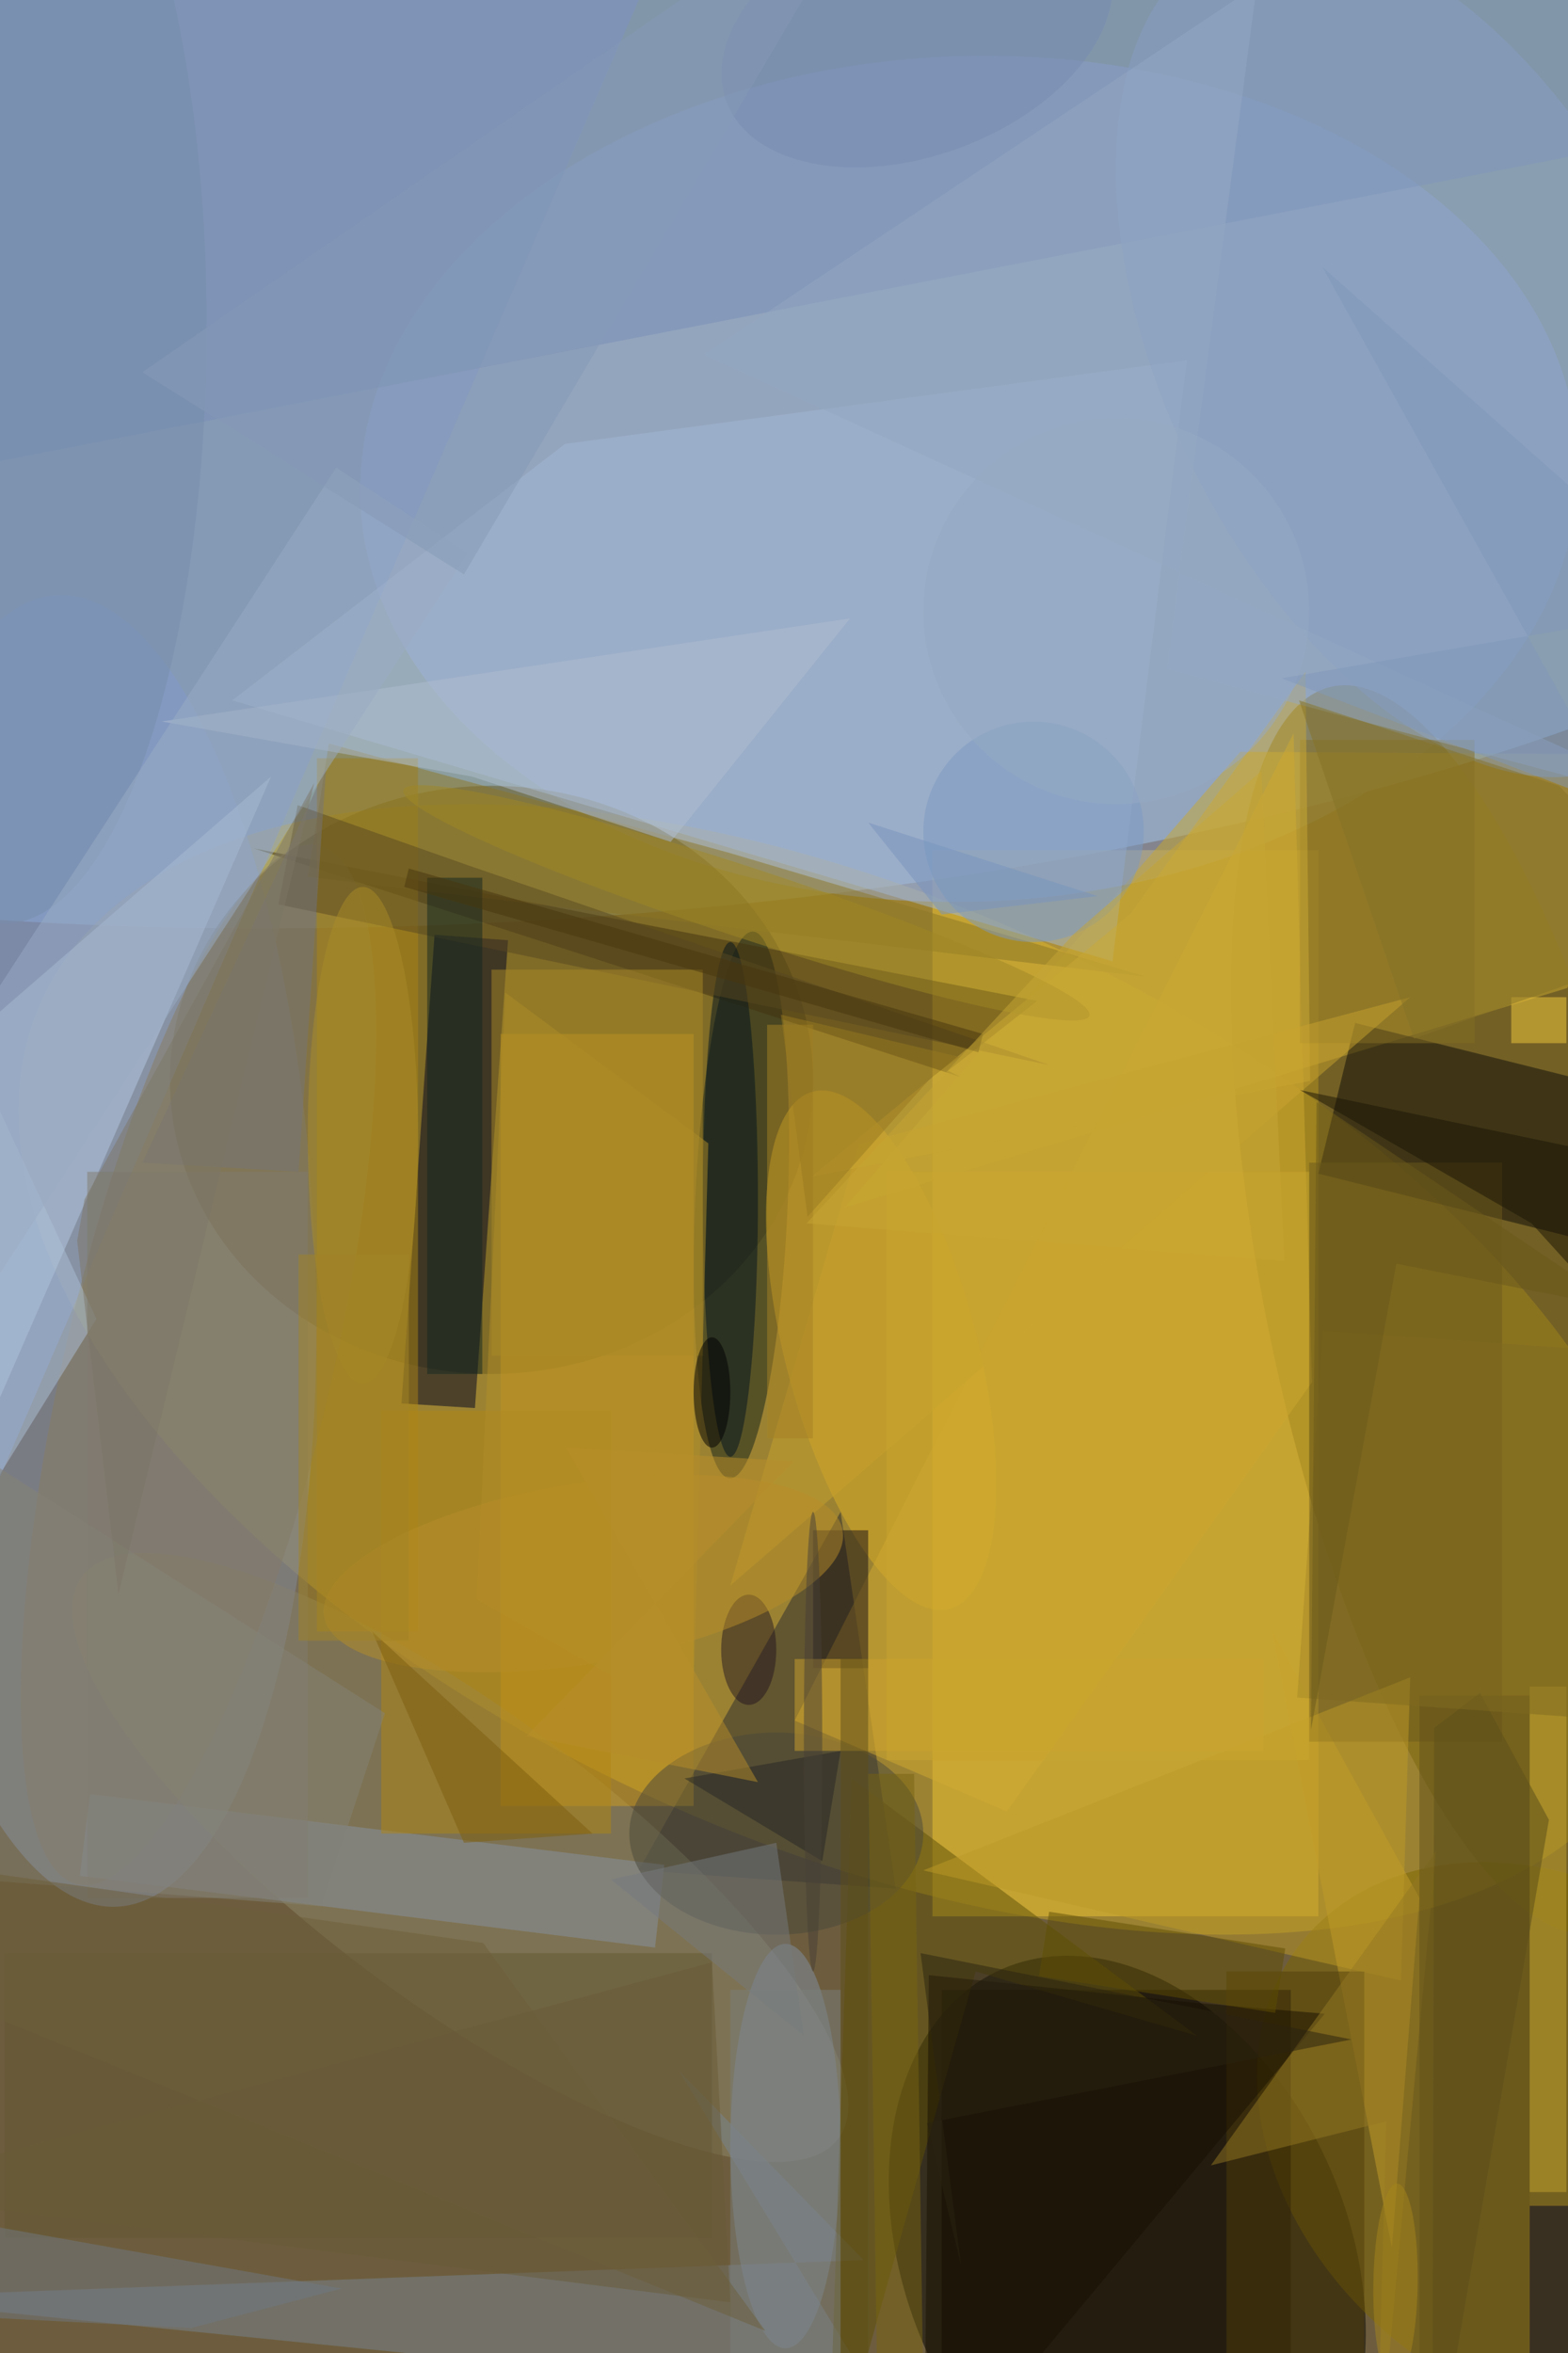 <svg xmlns="http://www.w3.org/2000/svg" viewBox="0 0 1200 1800"><defs/><filter id="a"><feGaussianBlur stdDeviation="12"/></filter><rect width="100%" height="100%" fill="#6d5d3e"/><g filter="url(#a)"><g fill-opacity=".5" transform="translate(3.5 3.5) scale(7.031)"><circle r="1" fill="#ade0ff" transform="matrix(-168.627 11.229 -3.715 -55.794 58.2 43.6)"/><circle r="1" fill="#cba928" transform="matrix(-87.622 -40.239 21.353 -46.496 91.7 148.5)"/><circle r="1" fill="#889dcb" transform="matrix(-24.726 1.115 -3.218 -71.354 9 135.6)"/><circle r="1" transform="matrix(-22.126 9.575 -13.581 -31.385 122.2 245.1)"/><path fill="#eec434" d="M101 92h42v116h-42z"/><circle r="1" fill="#9aaddc" transform="matrix(66.28 -2.312 1.604 45.977 105 51.6)"/><ellipse cx="53" cy="117" fill="#66561c" rx="35" ry="32"/><circle r="1" fill="#7a640d" transform="matrix(14.533 67.792 -20.947 4.491 159 142)"/><path fill="#7e97cc" d="M-16-3l90-9-90 208z"/><path fill="#2b2a2e" d="M97 205l-28-2 22-39z"/><circle r="1" fill="#15221a" transform="matrix(5.032 .213 -1.262 29.745 80.2 130.6)"/><circle r="1" fill="#8f8868" transform="matrix(-9.482 12.767 -41.17 -30.576 49.6 201.6)"/><path fill="#000321" d="M51.2 152.7l-8-.5 3.6-51 8 .6z"/><path fill="#d19e1e" d="M54 112h21v84H54z"/><path fill="#c9a930" d="M170.1 107l-78.7 23.9 43.1-49.6 44.1.3z"/><path fill="#0c0b09" d="M175 135.2l-32-8 4-16.4 32 8z"/><circle r="1" fill="#7f6700" transform="matrix(-27.842 -22.167 17.124 -21.508 169 233)"/><circle r="1" fill="#ddae25" transform="rotate(165.2 38.2 79.4) scale(10.434 29.102)"/><path fill="#130a00" d="M102 216h38v40h-38z"/><path fill="#a5b8d4" d="M24.8 75.7l95.8 28.4 8.1-65.4L61 47.8z"/><path fill="#788591" d="M-16 249.5l111.2 11.2-21.8-35.9 20.1 20.6z"/><path fill="#43320e" d="M112.4 108.4l-9.7 7.6 1.4.7-77-24.9z"/><path fill="#b6cbe3" d="M29 84l-45 39 7 48z"/><path fill="#798fb6" d="M-2.2 50L-14-10.7 188.2-50 200 10.8z"/><circle r="1" fill="#887d61" transform="matrix(-13.206 56.527 -14.135 -3.302 21.1 148)"/><path fill="#d2aa30" d="M109.1 196.6L86 186.7l54.3-107.4 2 70.6z"/><path fill="#8993a5" d="M9.3 194.7l62.5 7.7-1 9-62.6-7.8z"/><path fill="#ad8714" d="M34 82h11v95H34z"/><path fill="#c6a02a" d="M151 244l-13-67 16 29z"/><ellipse cx="85" cy="233" fill="#8390a2" rx="6" ry="22"/><path fill="#8d7624" d="M124.4 105.8L78.9 92.3 35.3 80.4 33 94.9z"/><path fill="#5f5005" d="M89.6 271l2.6-78 37.6 28-24.1-7z"/><path fill="#b08615" d="M41 153h25v46H41z"/><circle r="1" fill="#879ec2" transform="rotate(153.6 72.6 37.1) scale(27.725 49.491)"/><path fill="#6e5b1c" d="M142 126h21v63h-21z"/><ellipse cx="79" cy="130" fill="#02151f" rx="3" ry="28"/><path fill="#645932" d="M0 212h77v31H0z"/><path fill="#000126" d="M172 239.5v29h-6v-29z"/><path fill="#c5a431" d="M166 183h4v55h-4z"/><path fill="#584c19" d="M168.1 197.5L155.4 271l.2-83.5 5-3.8z"/><path fill="#181114" d="M88 166h6v15h-6z"/><path fill="#856f24" d="M141 80h19v33h-19z"/><path fill="#bf9a27" d="M152 215l1-33-53 21z"/><path fill="#b1bfd1" d="M72.5 91.1L92 66.8 17.1 78l33.8 6z"/><path fill="#594920" d="M50.3 93.6l-18.4-6.5-2.1 10.8 84 17.5z"/><circle cx="112" cy="90" r="12" fill="#7d9ac2"/><path fill="#503f0b" d="M133 214h15v42h-15z"/><ellipse cx="84" cy="199" fill="#4a493a" rx="16" ry="11"/><path fill="#b28e29" d="M54.5 107.5l22.1 16.4-1.7 62.9-23.5-13.3z"/><path fill="#717982" d="M-8.8 251.3l-7.2-12.2 52.7 9.4-16.4 4.3z"/><path fill="#cdab37" d="M142.1 117.1l-.5-44.5-19 26.3-34.7 28.6z"/><path fill="#adc1d7" d="M-16 87l26 56-23 37z"/><path fill="#786412" d="M95 259.5l-1-67h5l1 67z"/><ellipse cy="35" fill="#798eab" rx="22" ry="65"/><path fill="#807b6f" d="M9 127h24v79H9z"/><path fill="#767578" d="M32 127l-17-1 20-43z"/><path fill="#94a8c2" d="M126.5 72.3l9.8-74.4-60.2 40.2L185 87.9z"/><path fill="#191100" d="M143.7 218.6L100.1 271l.5-56.6 28.9 3z"/><path fill="#957922" d="M155.8 200.9l-24.5 34.2 19.1-4.8-1.1 40.7z"/><path fill="#c8a22e" d="M153 108l-60 16-14 48z"/><path fill="#f6cc3f" d="M164 108h6v5h-6z"/><path fill="#604f02" d="M138.3 218.5l-25.7-4 1.1-7 25.7 4z"/><path fill="#9badc5" d="M50.4 59.7l-54.5 83.9-14.3-9.3 54.5-83.9z"/><ellipse cx="81" cy="179" fill="#24171f" rx="3" ry="6"/><circle r="1" fill="#b88e28" transform="matrix(-28.225 4.655 -1.598 -9.688 63 170.7)"/><path fill="#7f5e0d" d="M64 199l-14 1-10-23z"/><path fill="#152921" d="M46 95h6v54h-6z"/><path fill="#1a1504" d="M166.2 132.6l18.8 20.7v-26l-44-9.2z"/><path fill="#aa8a26" d="M53 105h23v42H53z"/><path fill="#62531a" d="M154 184h12v72h-12z"/><path fill="#877326" d="M185 101.4l-31.6 11.1-12.5-36.8 28.3 9.3z"/><path fill="#a78325" d="M83 111h5v45h-5z"/><path fill="#767a7f" d="M84 200l-18 4 21 17z"/><path fill="#685b38" d="M-16 238l93-25 2 37z"/><circle r="1" fill="#a18825" transform="rotate(-161.8 48.2 42.4) scale(39.301 3.835)"/><path fill="#272624" d="M91 190l-2 12-15-9z"/><path fill="#cea32c" d="M86 180h51v10H86z"/><path fill="#848276" d="M-16 149.4V203l50.5 3.9 6.9-21z"/><path fill="#48360e" d="M106.5 112l-.5 2-62.5-18 .5-2z"/><path fill="#997b20" d="M103.9 114.5l-3.1 2.3-13.4 15.1-2.9-22z"/><path fill="#7d7767" d="M7.9 134.5l4.5 38.4 21.3-88.2-25 45.3z"/><path fill="#c7a634" d="M139.3 136.7l-52-4.1 29.1-31.5 20.4-17.7z"/><ellipse cx="39" cy="123" fill="#aa8c29" rx="6" ry="27"/><ellipse cx="77" cy="151" fill="#000100" rx="2" ry="6"/><path fill="#7b7e7d" d="M79 216h12v40H79z"/><path fill="#6c5f3b" d="M82.8 253.1l-30.7-42.2-57.9-8.2-6 11.9z"/><circle r="1" fill="#768db0" transform="matrix(20.744 -7.732 4.754 12.755 99.3 2.8)"/><path fill="#816a20" d="M193.3 147.8l-2.8 39.9-49.8-3.5 2.8-39.9z"/><circle r="1" fill="#a6861d" transform="matrix(.172 -10.917 2.412 .038 151.4 248)"/><path fill="#cba62f" d="M96 127h46v64H96z"/><circle cx="121" cy="66" r="21" fill="#96abc5"/><path fill="#5e4e19" d="M91 180h3v76h-3z"/><path fill="#b88e2a" d="M56.8 188.4l25.2 5L61.1 157l24.8 1.5z"/><path fill="#2a2310" d="M99.7 212l4.4 33.9-3.7-15.4 46.2-9.1z"/><path fill="#879bb6" d="M50 62L15 40l81-56z"/><path fill="#7995be" d="M94 89l25 8-17 2z"/><ellipse cx="88" cy="189" fill="#494136" rx="1" ry="25"/><path fill="#6b581b" d="M151.5 137l-9.3 50.7.6-68.3 33.4 22.5z"/><path fill="#8199bb" d="M185 65.4l-46 7.9 37.3 14.3-32.9-59.1z"/><path fill="#a28526" d="M32 136h12v42H32z"/></g></g></svg>
